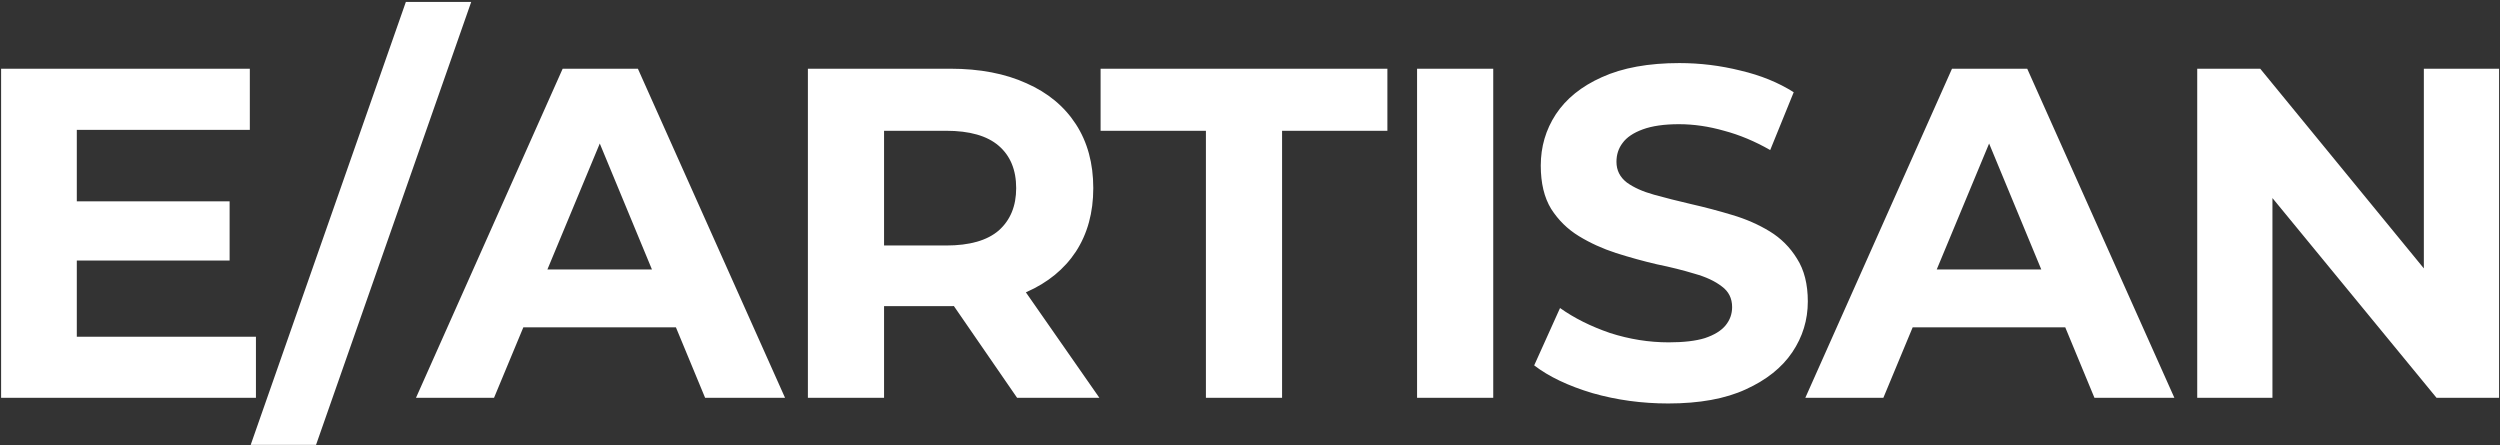 <svg width="1106" height="197" viewBox="0 0 1106 197" fill="none" xmlns="http://www.w3.org/2000/svg">
<rect x="0" y="0" width="1106" height="197" fill="#333333" stroke="none"/>
<path d="M31.483 89.056H101.579V115.264H31.483V89.056ZM33.979 148.96H113.227V176H0.491V30.4H110.523V57.44H33.979V148.96ZM110.909 196.8L179.549 0.864H208.461L139.821 196.8H110.909ZM184.026 176L248.922 30.4H282.202L347.306 176H311.946L258.698 47.456H272.01L218.554 176H184.026ZM216.474 144.8L225.418 119.216H300.298L309.45 144.8H216.474ZM357.412 176V30.4H420.436C433.471 30.4 444.703 32.549 454.132 36.848C463.562 41.008 470.842 47.04 475.972 54.944C481.103 62.848 483.668 72.277 483.668 83.232C483.668 94.048 481.103 103.408 475.972 111.312C470.842 119.077 463.562 125.04 454.132 129.2C444.703 133.36 433.471 135.44 420.436 135.44H376.132L391.108 120.672V176H357.412ZM449.972 176L413.572 123.168H449.556L486.372 176H449.972ZM391.108 124.416L376.132 108.608H418.564C428.964 108.608 436.73 106.389 441.86 101.952C446.991 97.376 449.556 91.136 449.556 83.232C449.556 75.189 446.991 68.949 441.86 64.512C436.73 60.075 428.964 57.856 418.564 57.856H376.132L391.108 41.84V124.416ZM533.494 176V57.856H486.902V30.4H613.782V57.856H567.19V176H533.494ZM626.912 176V30.4H660.608V176H626.912ZM738.002 178.496C726.354 178.496 715.192 176.971 704.514 173.92C693.837 170.731 685.24 166.64 678.722 161.648L690.162 136.272C696.402 140.709 703.752 144.384 712.21 147.296C720.808 150.069 729.474 151.456 738.21 151.456C744.866 151.456 750.205 150.832 754.226 149.584C758.386 148.197 761.437 146.325 763.378 143.968C765.32 141.611 766.29 138.907 766.29 135.856C766.29 131.973 764.765 128.923 761.714 126.704C758.664 124.347 754.642 122.475 749.65 121.088C744.658 119.563 739.112 118.176 733.01 116.928C727.048 115.541 721.016 113.877 714.914 111.936C708.952 109.995 703.474 107.499 698.482 104.448C693.49 101.397 689.4 97.376 686.21 92.384C683.16 87.392 681.634 81.013 681.634 73.248C681.634 64.928 683.853 57.371 688.29 50.576C692.866 43.643 699.661 38.165 708.674 34.144C717.826 29.984 729.266 27.904 742.994 27.904C752.146 27.904 761.16 29.013 770.034 31.232C778.909 33.312 786.744 36.501 793.538 40.8L783.138 66.384C776.344 62.501 769.549 59.659 762.754 57.856C755.96 55.915 749.304 54.944 742.786 54.944C736.269 54.944 730.93 55.707 726.77 57.232C722.61 58.757 719.629 60.768 717.826 63.264C716.024 65.621 715.122 68.395 715.122 71.584C715.122 75.328 716.648 78.379 719.698 80.736C722.749 82.955 726.77 84.757 731.762 86.144C736.754 87.531 742.232 88.917 748.194 90.304C754.296 91.691 760.328 93.285 766.29 95.088C772.392 96.891 777.938 99.317 782.93 102.368C787.922 105.419 791.944 109.44 794.994 114.432C798.184 119.424 799.778 125.733 799.778 133.36C799.778 141.541 797.49 149.029 792.914 155.824C788.338 162.619 781.474 168.096 772.322 172.256C763.309 176.416 751.869 178.496 738.002 178.496ZM798.667 176L863.563 30.4H896.843L961.947 176H926.587L873.339 47.456H886.651L833.195 176H798.667ZM831.115 144.8L840.059 119.216H914.939L924.091 144.8H831.115ZM972.053 176V30.4H999.925L1085.83 135.232H1072.31V30.4H1105.59V176H1077.93L991.813 71.168H1005.33V176H972.053Z" fill="white"/>
</svg>

